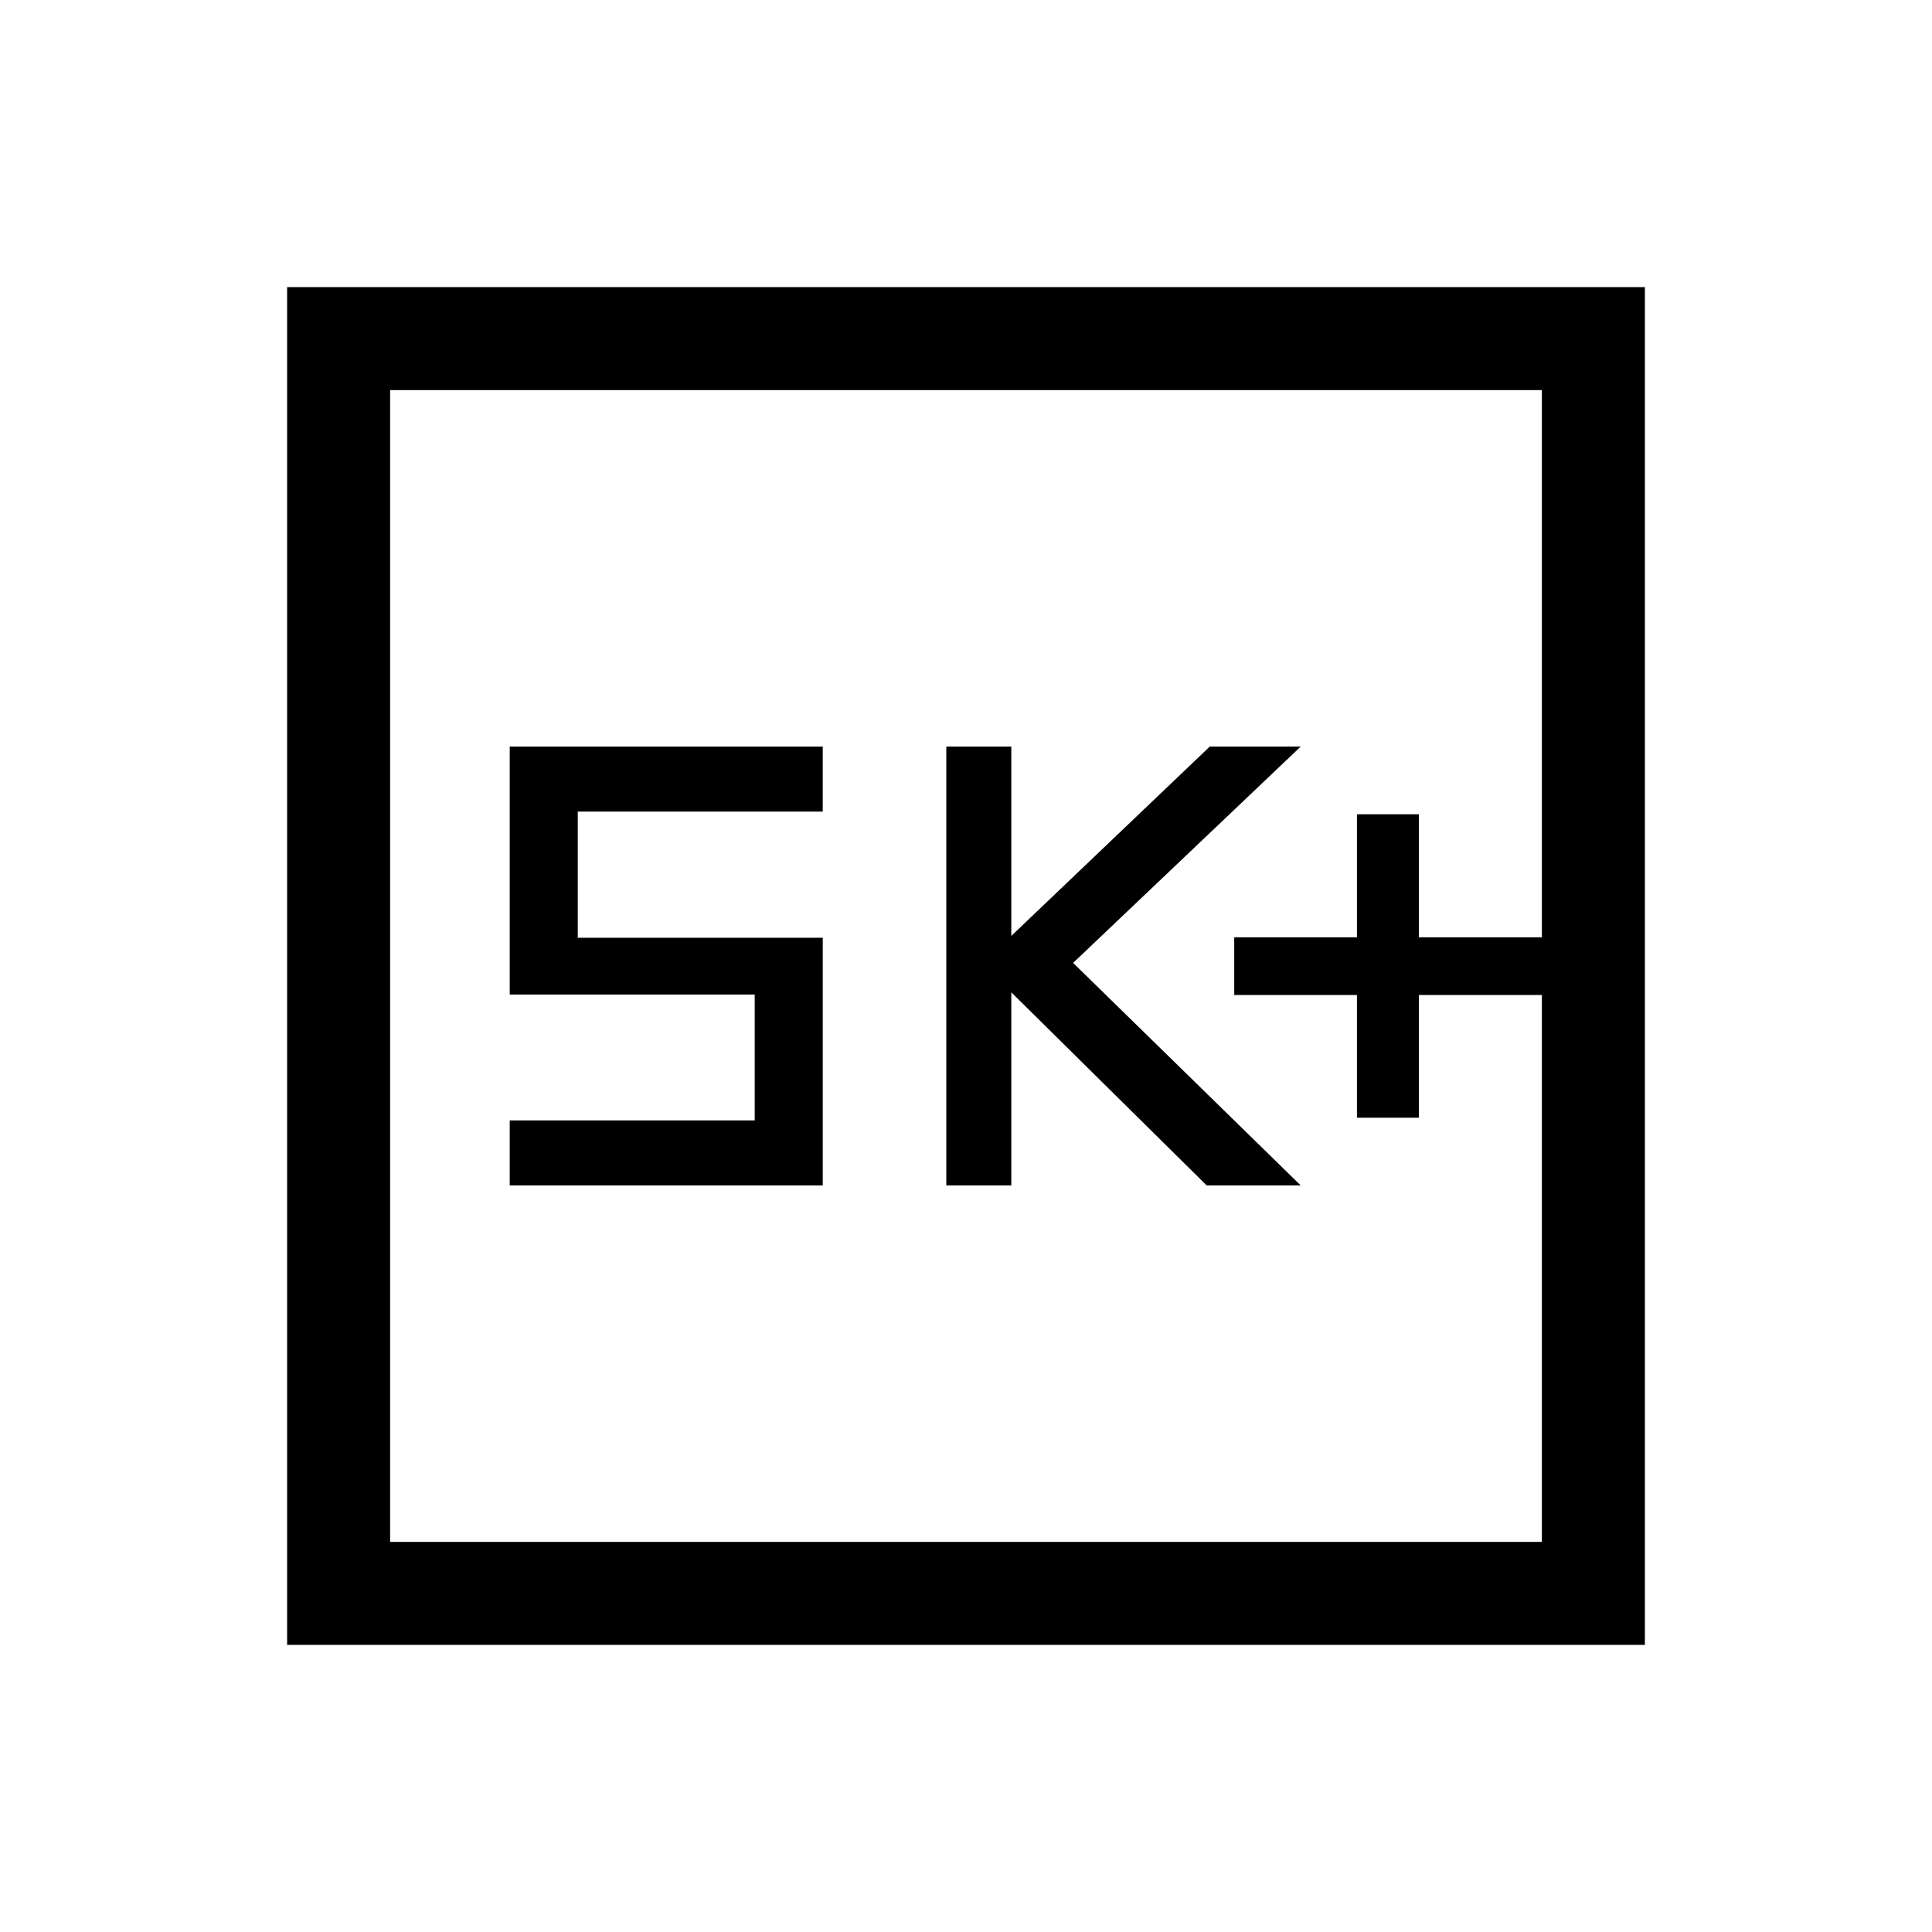 <svg xmlns="http://www.w3.org/2000/svg" height="40" viewBox="0 -960 960 960" width="40"><path d="M674.26-404.62h30.77v-60.97h61.12v-28.67h-61.12v-61.12h-30.77v61.12h-60.98v28.67h60.98v60.97Zm-204.05 33.65h32.3v-95.95l97.08 95.95h46.72L533.23-481.54l113.08-107.49h-45.18l-98.62 94.08v-94.08h-32.3v218.06Zm-216.93 0h155.54v-123.06H287.09v-62.69h121.73v-32.31H253.28v123.22h121.73v62.53H253.28v32.31Zm-110.61 228.3v-674.66h674.66v674.66H142.67Zm51.18-51.18h572.3v-572.3h-572.3v572.3Zm0 0v-572.3 572.3Z"/></svg>